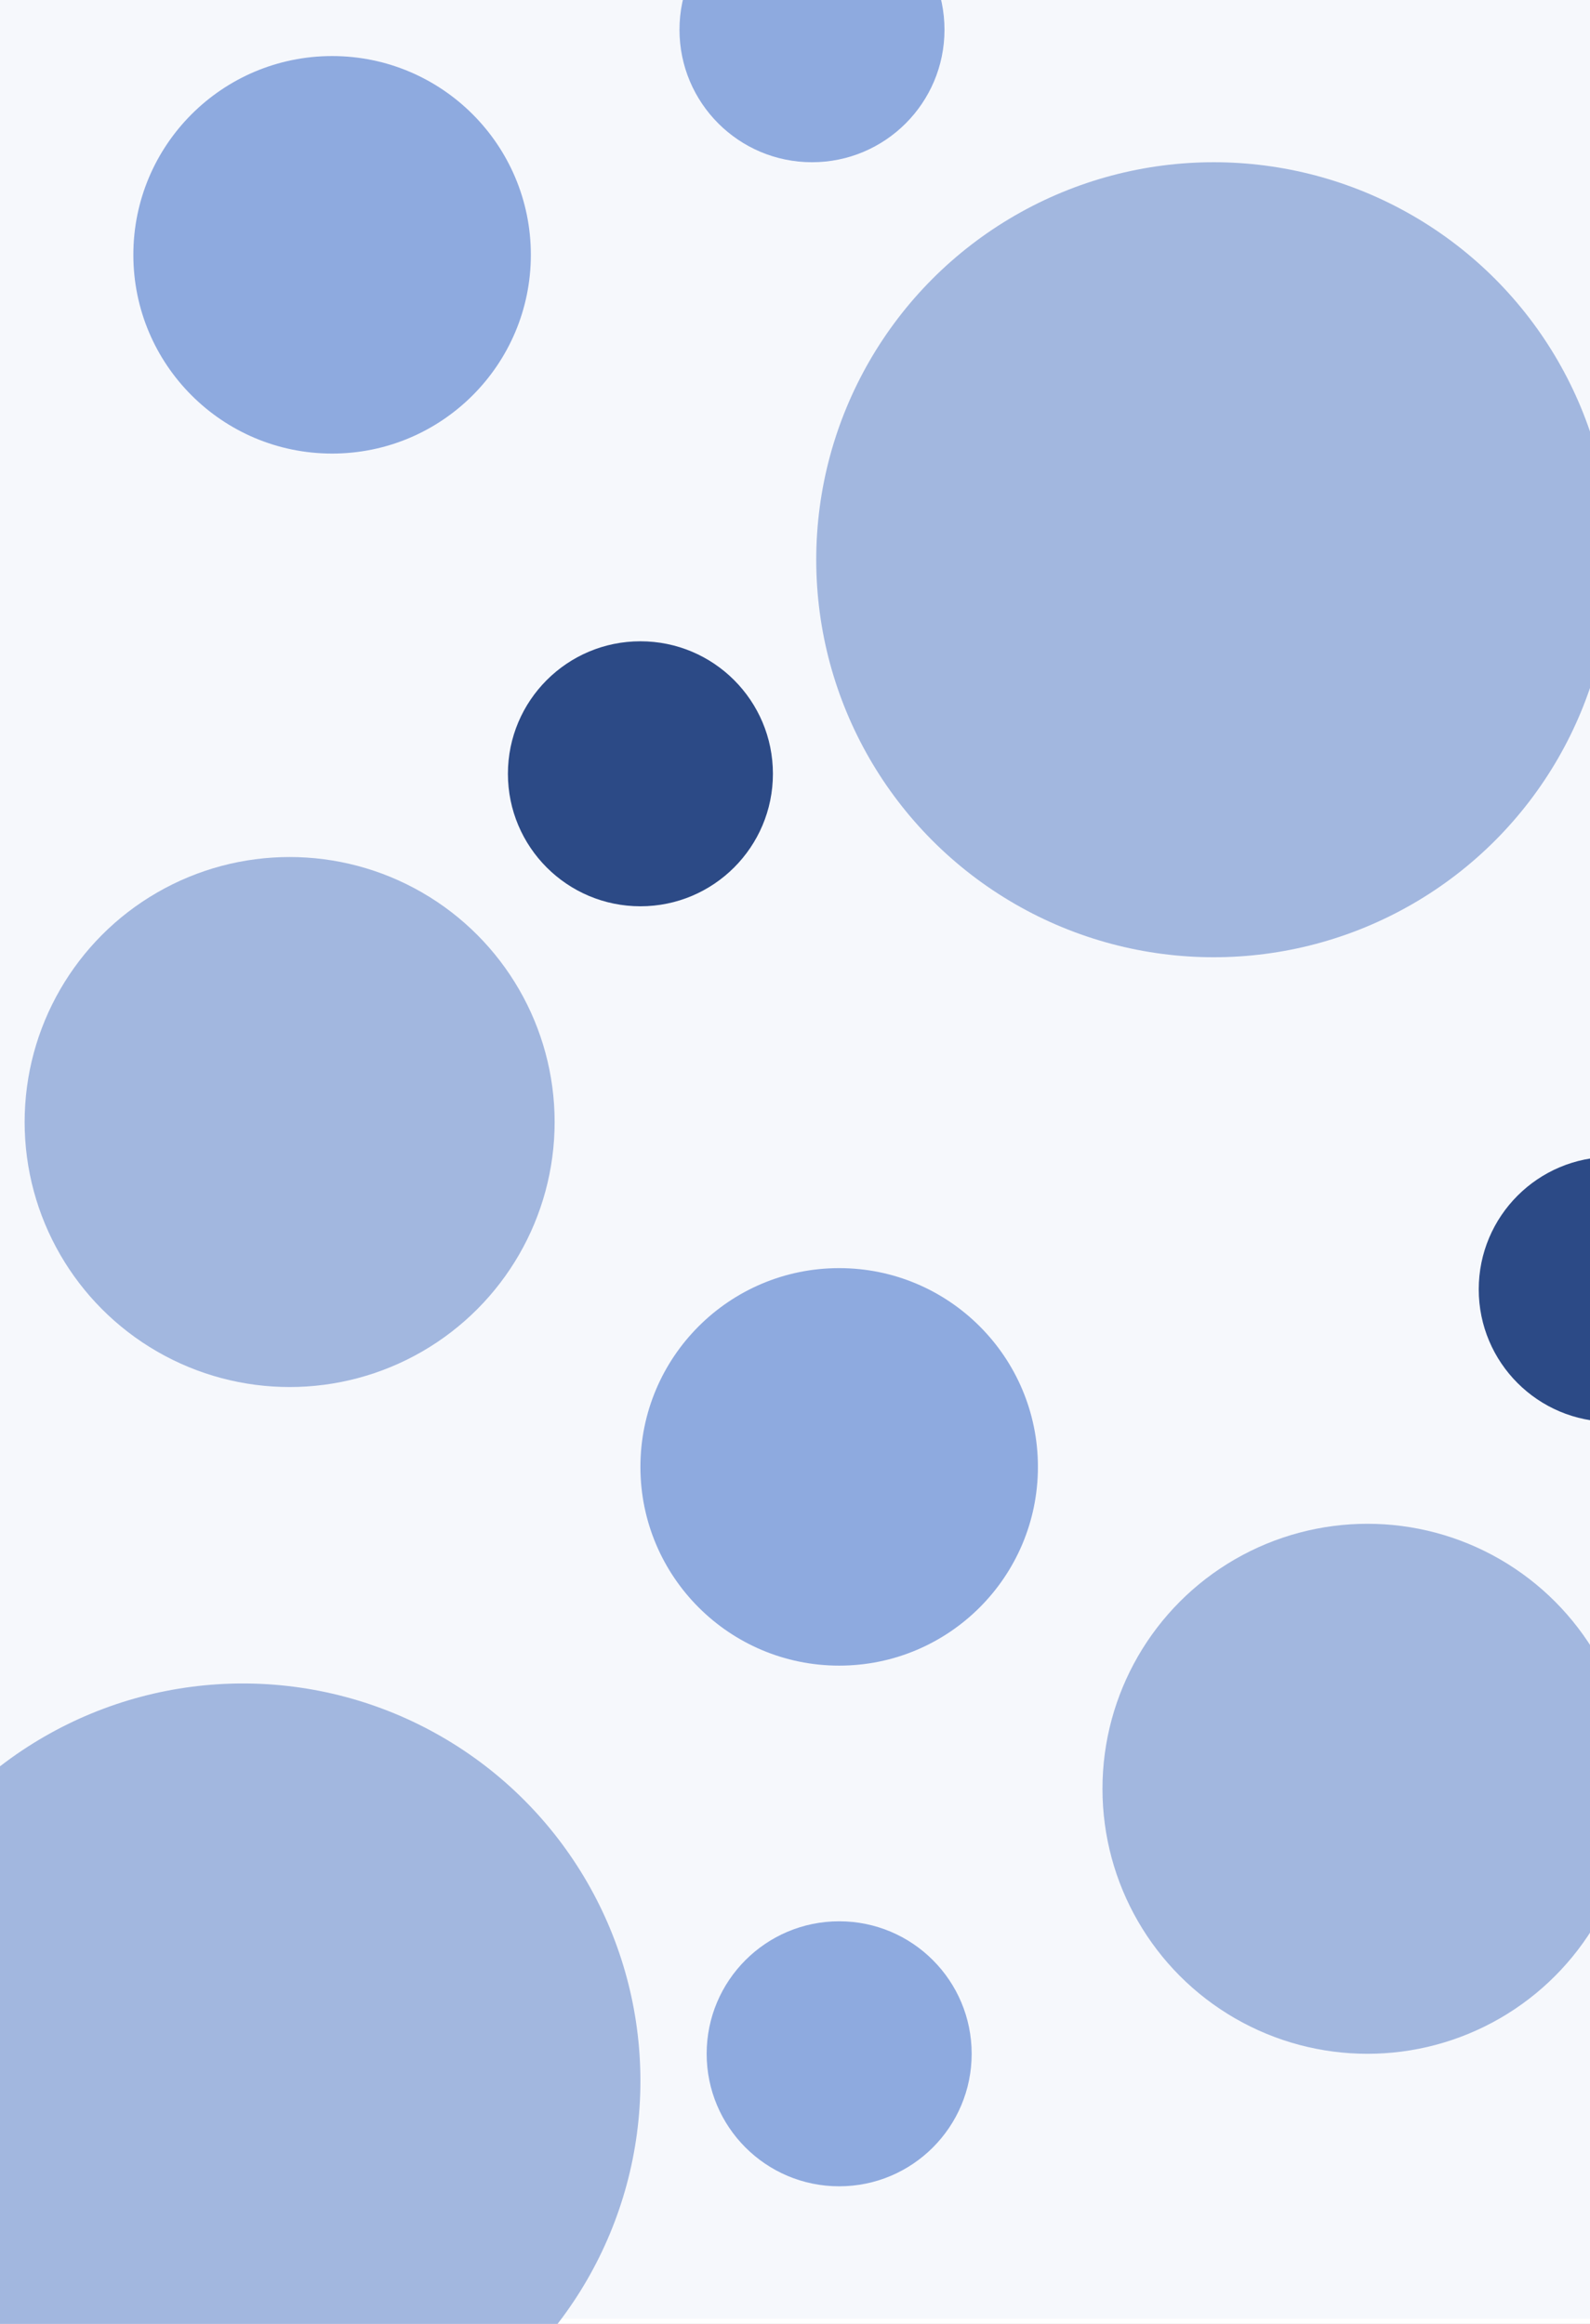 <svg width="1872" height="2736" viewBox="0 0 1872 2736" fill="none" xmlns="http://www.w3.org/2000/svg">
<rect x="0" y="0" width="1872" height="2736" fill="#808080" stroke="none"/>
<g clip-path="url(#clip0_93_2)">
<rect width="1872" height="2736" fill="white"/>
<circle cx="391" cy="300" r="234" fill="#8CA8DF"/>
<circle cx="956" cy="35" r="156" fill="#8CA8DF"/>
<circle cx="1897" cy="1518" r="156" fill="#1F3E7C"/>
<circle cx="988" cy="2418" r="156" fill="#8CA8DF"/>
<circle cx="754" cy="911" r="156" fill="#1F3E7C"/>
<circle cx="988" cy="1727" r="234" fill="#8CA8DF"/>
<circle cx="1429" cy="659" r="468" fill="#A2B7DF"/>
<circle cx="286" cy="2450" r="468" fill="#A2B7DF"/>
<circle cx="341" cy="1321" r="312" fill="#A2B7DF"/>
<circle cx="1610" cy="2106" r="312" fill="#A2B7DF"/>
<rect y="-6" width="1872" height="2736" fill="#A2B7DF" fill-opacity="0.1"/>
</g>
<defs>
<clipPath id="clip0_93_2">
<rect width="1872" height="2736" fill="white"/>
</clipPath>
</defs>
</svg>
